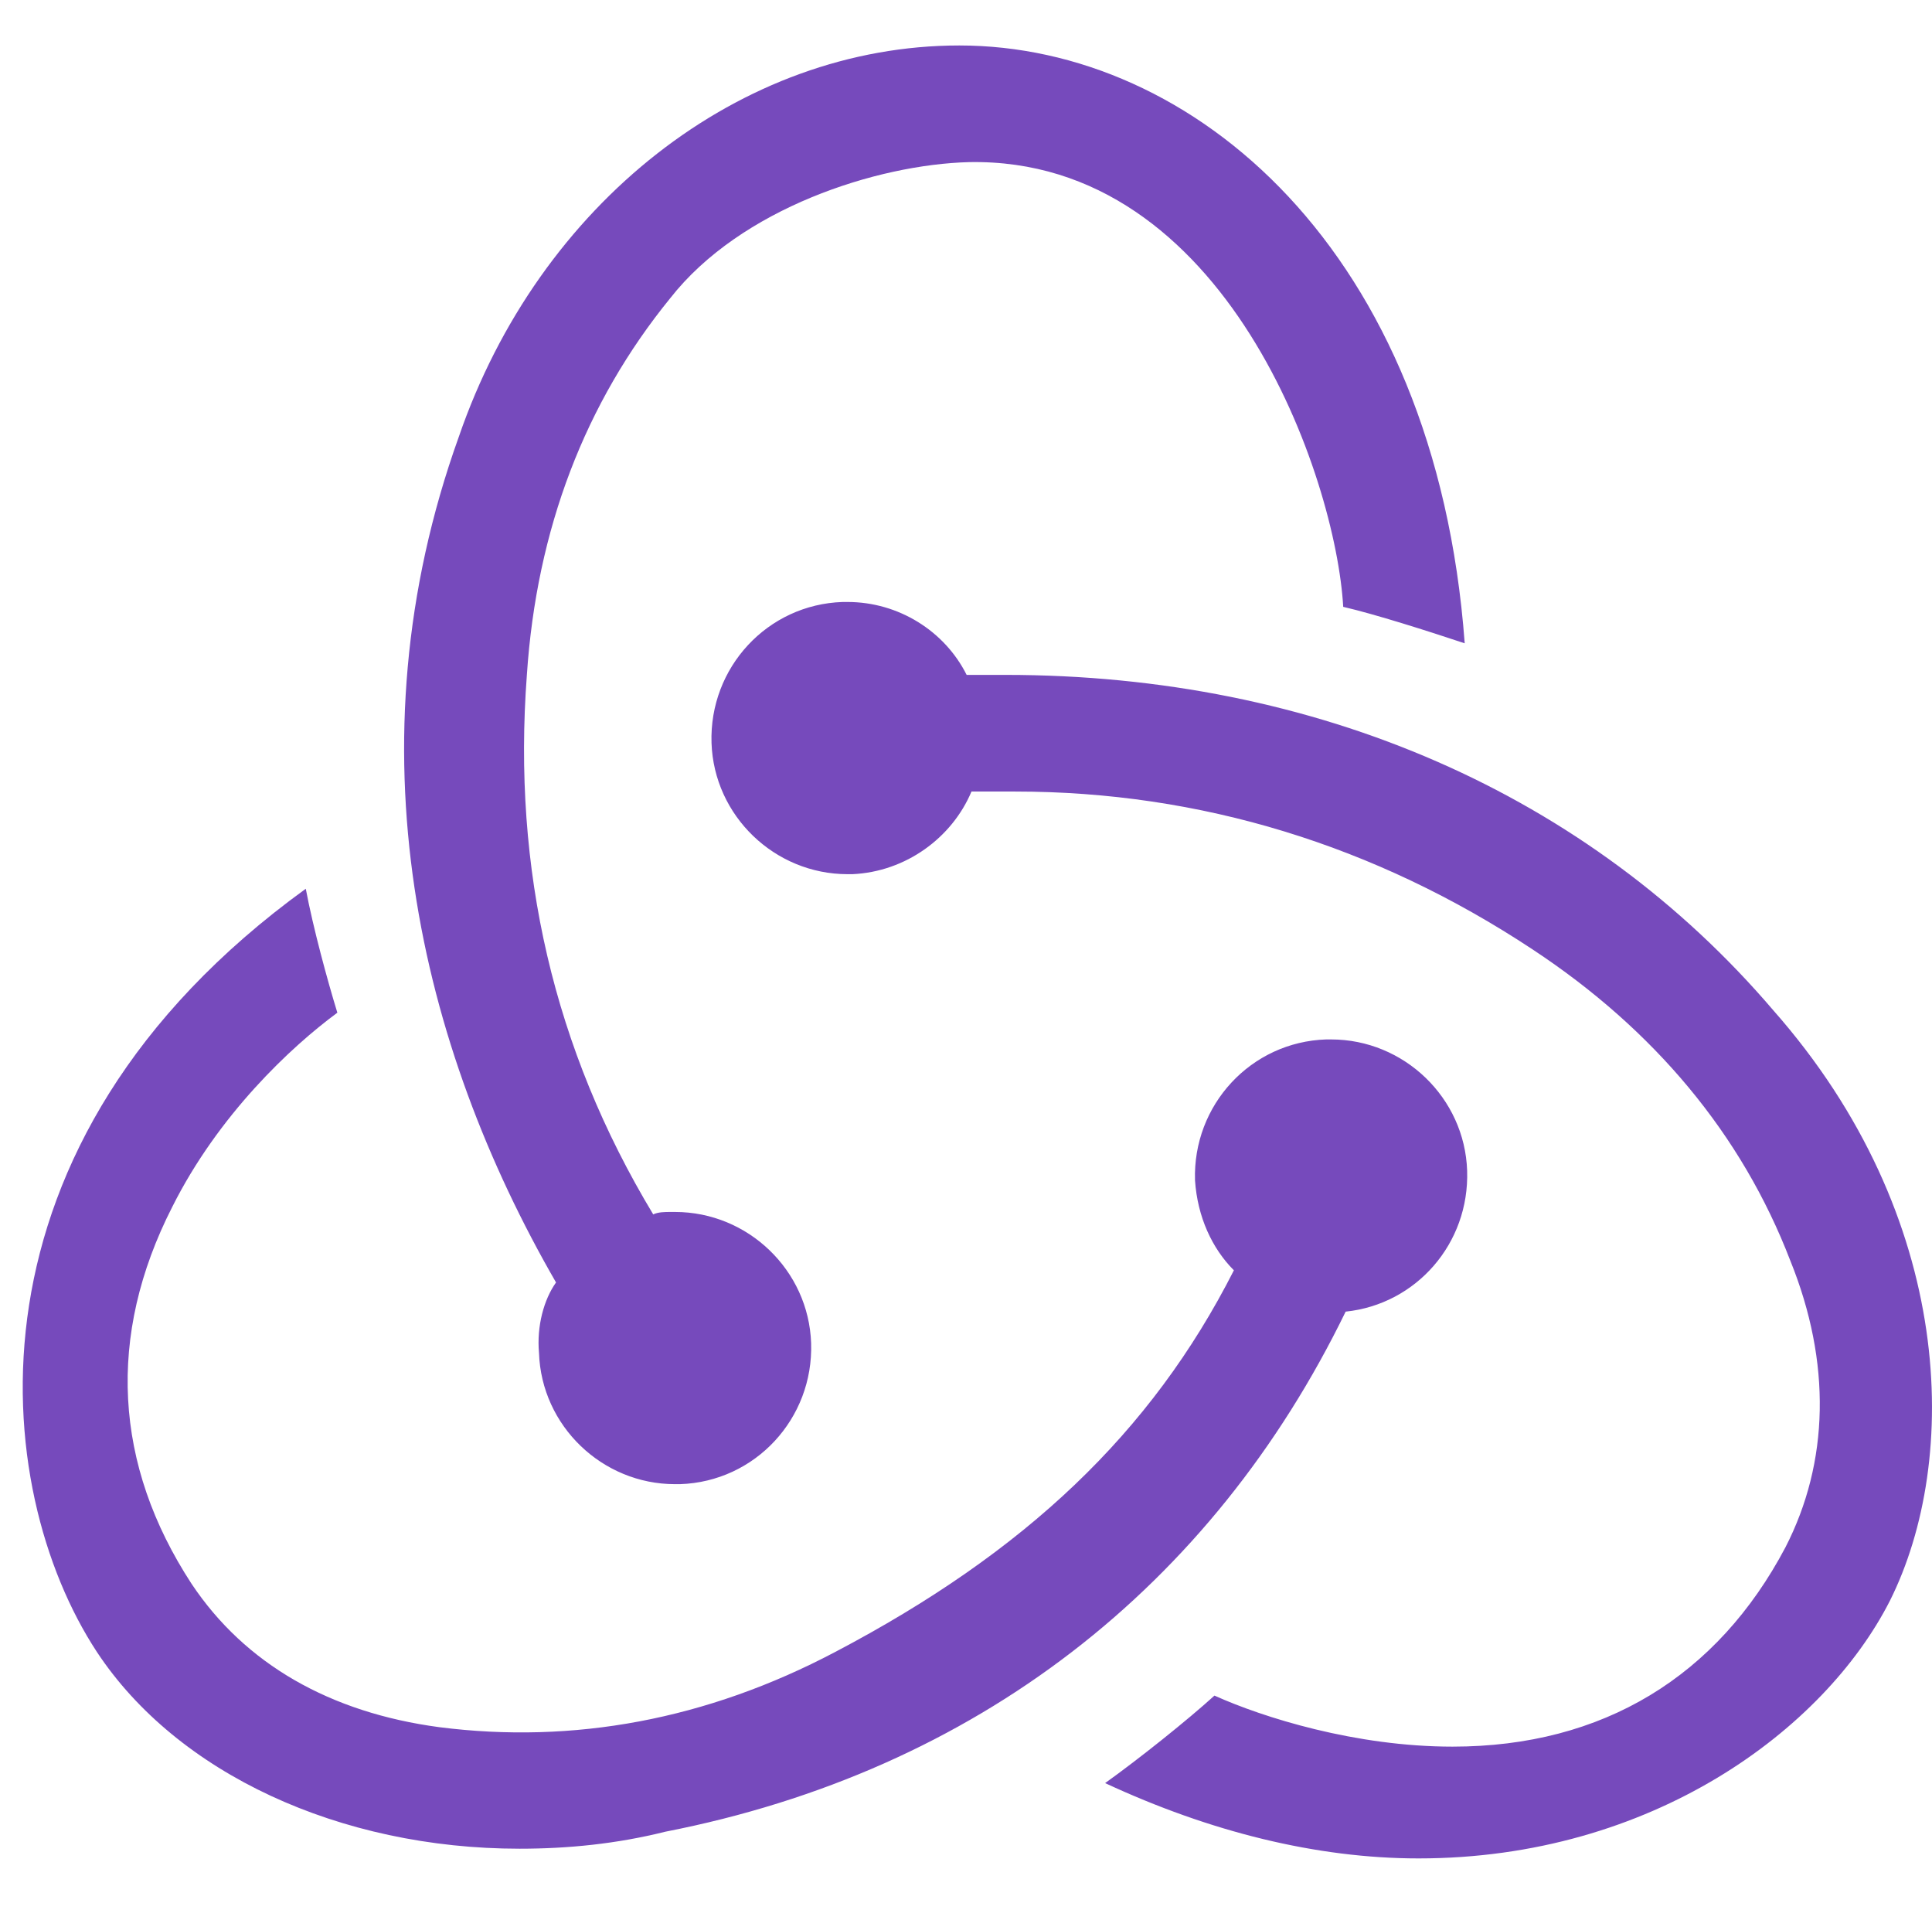 <svg width="85" height="84" viewBox="0 0 85 84" fill="none" xmlns="http://www.w3.org/2000/svg">
<path d="M59.203 57.694C62.303 57.373 64.655 54.7 64.548 51.493C64.441 48.287 61.768 45.721 58.562 45.721H58.348C55.034 45.828 52.469 48.607 52.576 51.921C52.683 53.524 53.324 54.914 54.286 55.876C50.651 63.038 45.093 68.276 36.755 72.659C31.09 75.652 25.211 76.721 19.332 75.973C14.522 75.332 10.78 73.194 8.428 69.666C5.008 64.428 4.687 58.762 7.574 53.097C9.605 49.035 12.811 46.041 14.842 44.545C14.415 43.155 13.773 40.804 13.453 39.093C-2.047 50.318 -0.443 65.497 4.26 72.659C7.787 78.004 14.949 81.318 22.859 81.318C24.997 81.318 27.135 81.104 29.273 80.57C42.955 77.897 53.324 69.773 59.203 57.694V57.694ZM78.016 44.438C69.892 34.924 57.92 29.686 44.238 29.686H42.528C41.566 27.762 39.535 26.479 37.29 26.479H37.076C33.763 26.586 31.197 29.366 31.304 32.68C31.411 35.886 34.083 38.452 37.29 38.452H37.504C39.855 38.345 41.886 36.849 42.741 34.817H44.666C52.79 34.817 60.486 37.169 67.434 41.766C72.779 45.293 76.627 49.89 78.765 55.449C80.582 59.938 80.475 64.321 78.551 68.063C75.558 73.728 70.534 76.828 63.907 76.828C59.631 76.828 55.569 75.545 53.431 74.583C52.255 75.652 50.117 77.362 48.62 78.432C53.217 80.569 57.92 81.745 62.41 81.745C72.672 81.745 80.261 76.08 83.147 70.414C86.247 64.214 86.033 53.524 78.016 44.438V44.438ZM23.714 59.51C23.821 62.718 26.494 65.283 29.7 65.283H29.914C33.228 65.176 35.793 62.397 35.686 59.083C35.58 55.876 32.907 53.31 29.7 53.31H29.487C29.273 53.31 28.952 53.31 28.739 53.417C24.356 46.148 22.539 38.238 23.18 29.686C23.608 23.272 25.745 17.714 29.487 13.117C32.587 9.162 38.573 7.238 42.635 7.131C53.965 6.917 58.775 21.027 59.096 26.693C60.486 27.014 62.837 27.762 64.441 28.297C63.158 10.979 52.469 2 42.207 2C32.587 2 23.714 8.948 20.187 19.21C15.27 32.893 18.477 46.041 24.463 56.411C23.928 57.159 23.608 58.335 23.714 59.511V59.51Z" fill="#764ABC"/>
</svg>
